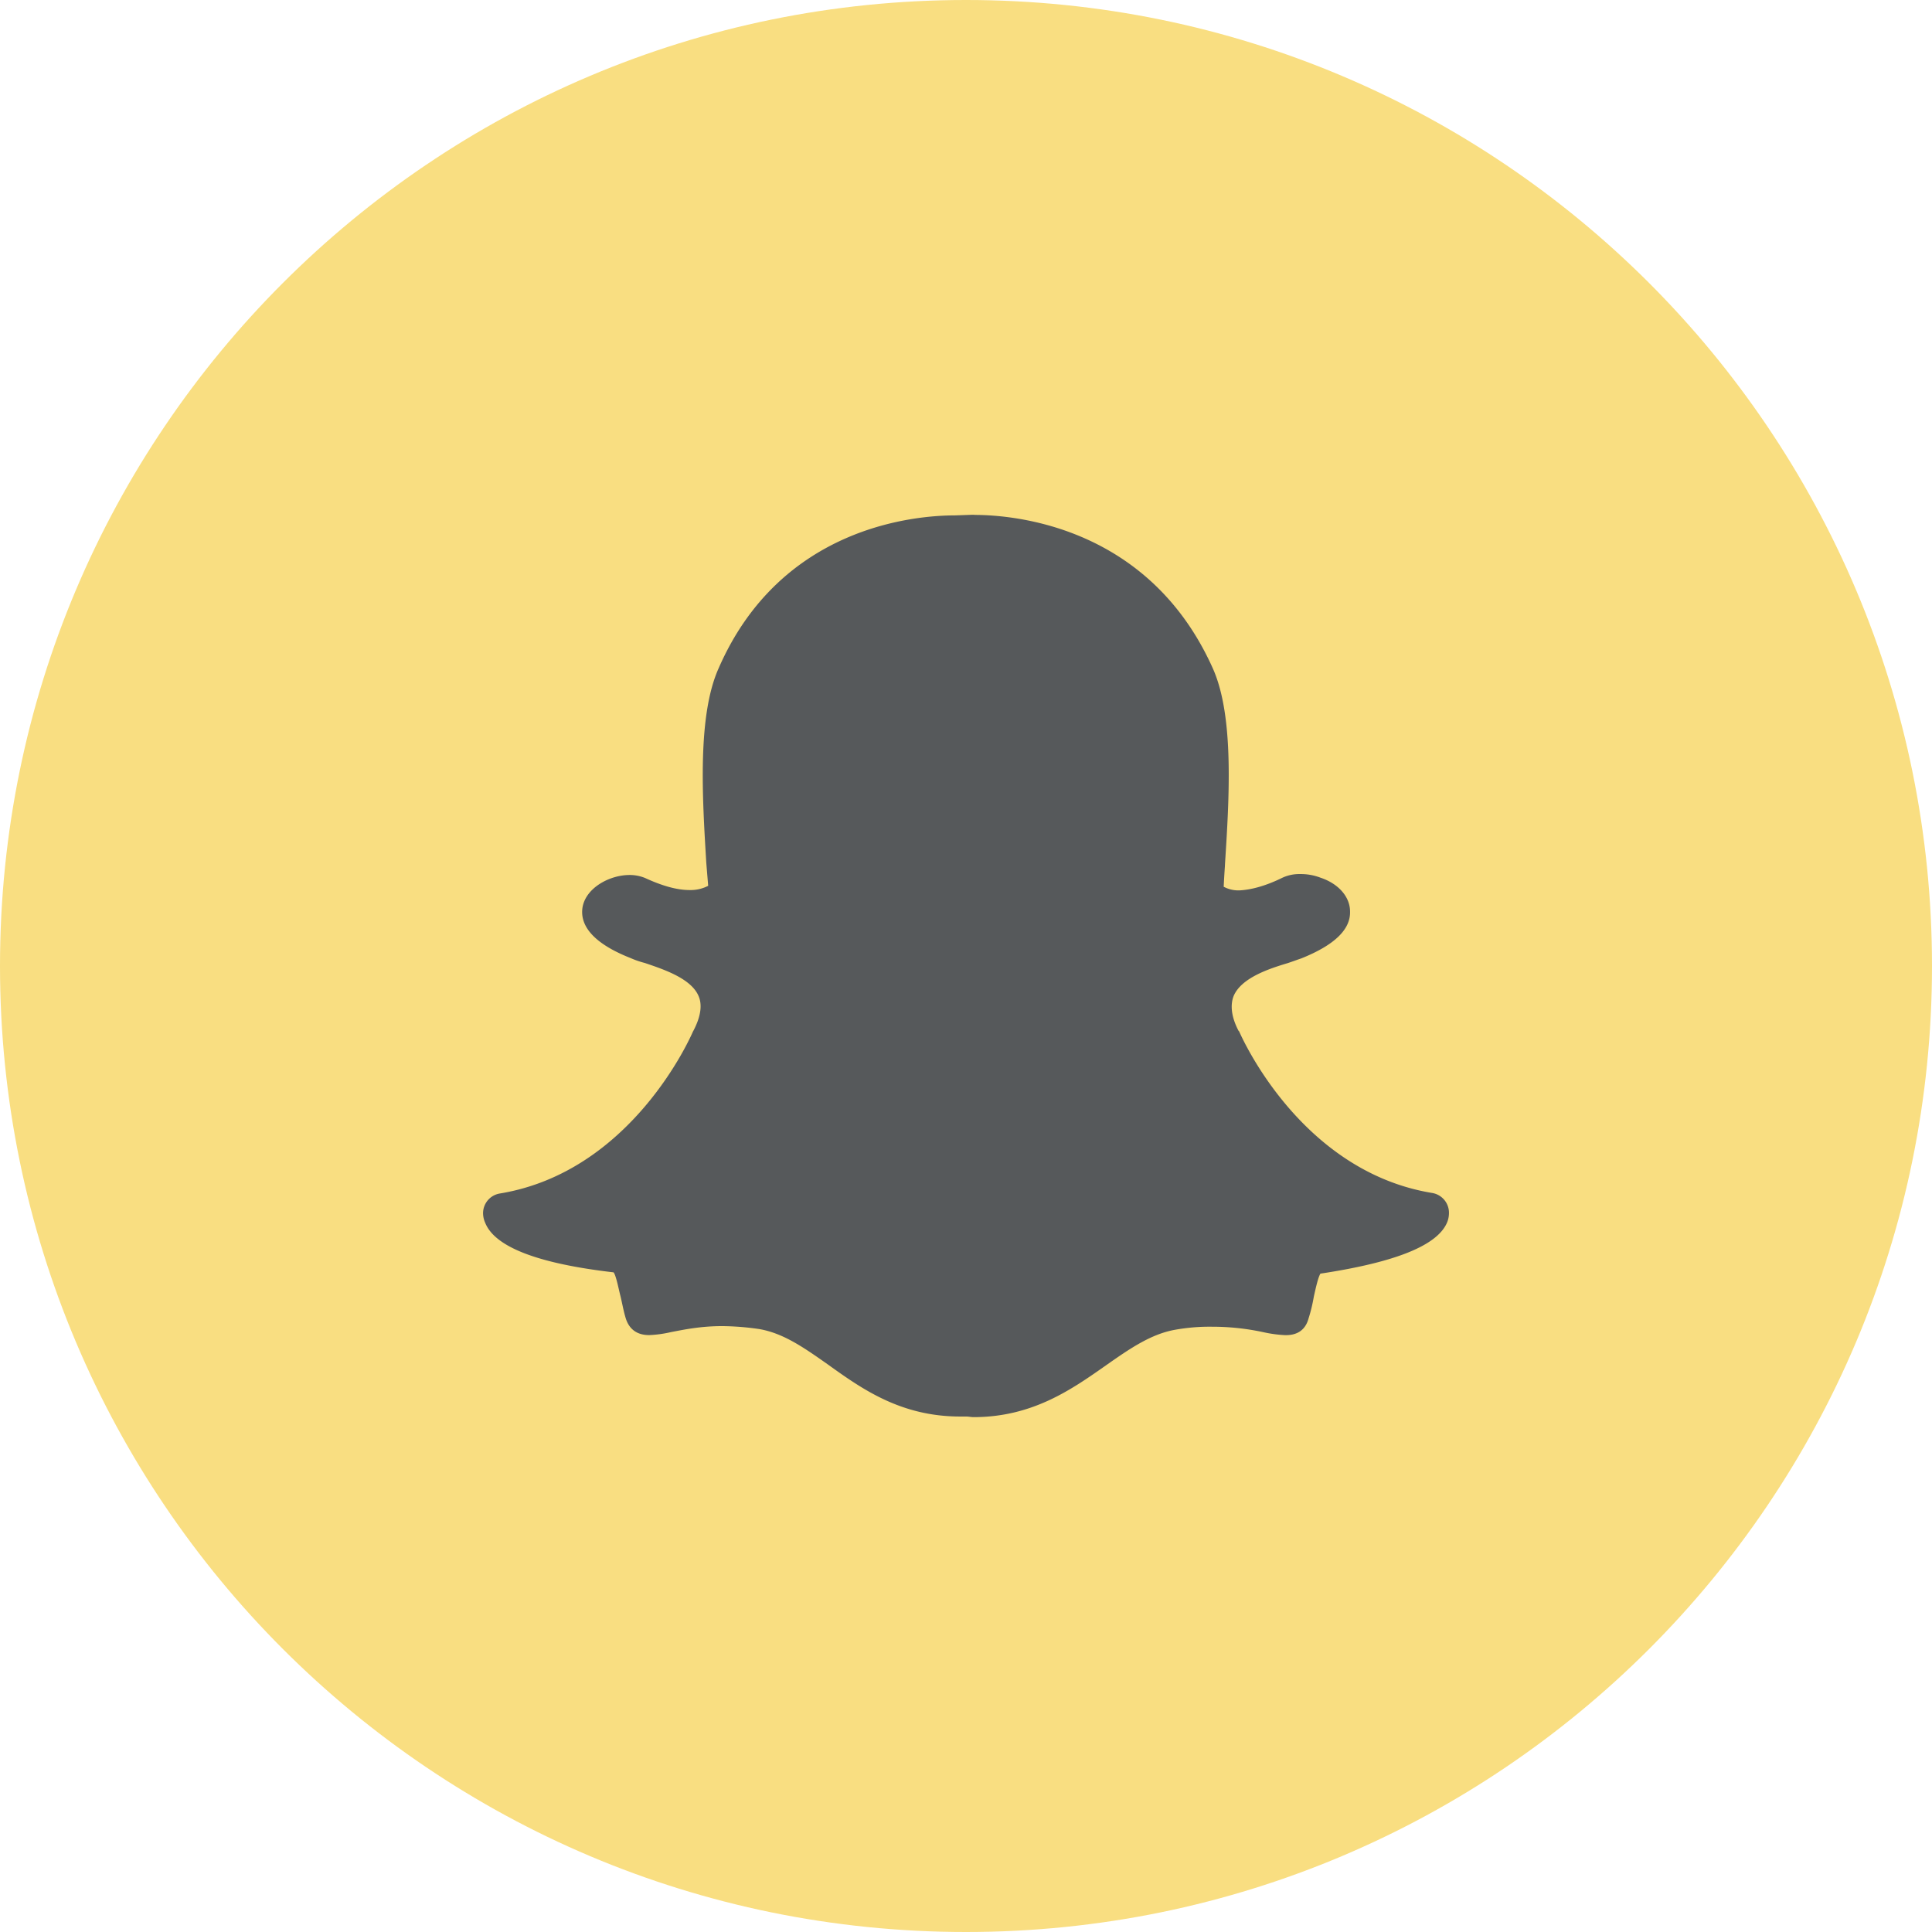 <svg xmlns="http://www.w3.org/2000/svg" width="1024" height="1024" fill="none">
   <g clip-path="url(#a)">
      <path fill="#F9DE81" d="M512 1024c282.77 0 512-229.23 512-512S794.77 0 512 0 0 229.23 0 512s229.23 512 512 512Z"/>
      <path fill="#56595B" d="M516.39 272.91c21.12 0 92.74 5.89 126.51 81.52 11.29 25.45 8.6 68.67 6.38 103.4l-.06 1.28c-.26 3.84-.47 7.36-.64 10.88a16.584 16.584 0 0 0 8.55 1.92c6.4-.34 14.06-2.56 22-6.42a21.233 21.233 0 0 1 9.9-2.22 29.152 29.152 0 0 1 10.86 1.92c9.6 3.18 15.66 10.22 15.66 17.88.32 9.58-8.307 17.886-25.88 24.92-1.9.62-4.46 1.6-7.34 2.54-9.6 2.88-24.3 7.68-28.44 17.28-1.92 4.78-1.3 11.18 2.56 18.52l.32.32c1.28 2.9 32.55 74.13 102.21 85.63a10.638 10.638 0 0 1 9 10.86 12.938 12.938 0 0 1-1 4.8c-5.12 12.14-27.16 21.08-67.12 27.11-1.26 1.94-2.56 8-3.5 12.16a85.993 85.993 0 0 1-2.86 11.8c-1.62 5.78-5.76 8.64-11.84 8.64h-.64a68.118 68.118 0 0 1-11.48-1.58 128.683 128.683 0 0 0-27.16-2.88 103.605 103.605 0 0 0-19.38 1.58c-12.8 2.22-24 9.9-36.76 18.86-18.2 12.78-39 27.48-70.27 27.48-1.28 0-2.54-.32-3.84-.32h-3.18c-31.32 0-51.78-14.4-70-27.48-12.78-9-23.62-16.62-36.42-18.86a141.14 141.14 0 0 0-19.8-1.58c-11.52 0-20.44 1.9-27.14 3.18a61.481 61.481 0 0 1-11.52 1.58c-8 0-11.16-4.78-12.44-9-1.28-4.22-1.92-8.3-2.88-12.1-.96-3.8-2.24-10.54-3.54-12.16-40.92-4.74-62.93-13.7-68-26.15a12.813 12.813 0 0 1-1.17-4.8 10.58 10.58 0 0 1 9-10.86c69.63-11.52 100.91-82.75 102.21-85.76l.34-.62c3.84-7.36 4.78-13.76 2.54-18.54-4.16-9.26-18.86-14-28.42-17.26a47.675 47.675 0 0 1-7.38-2.54c-23.62-9.28-26.82-19.84-25.54-27.16 1.92-10.22 14.38-16.92 24.92-16.92 2.8-.008 5.574.529 8.17 1.58 9 4.14 16.83 6.4 23.55 6.4a20.19 20.19 0 0 0 9.92-2.24l-1-12.14c-2.09-34.69-4.8-77.89 6.55-103.19 32.83-75.24 104.24-81 125.31-81l8.94-.32h1.28l-.04.06Z"/>
   </g>
   <defs>
      <clipPath id="a">
         <path fill="#fff" d="M0 0h1024v1024H0z"/>
      </clipPath>
   </defs>
</svg>

